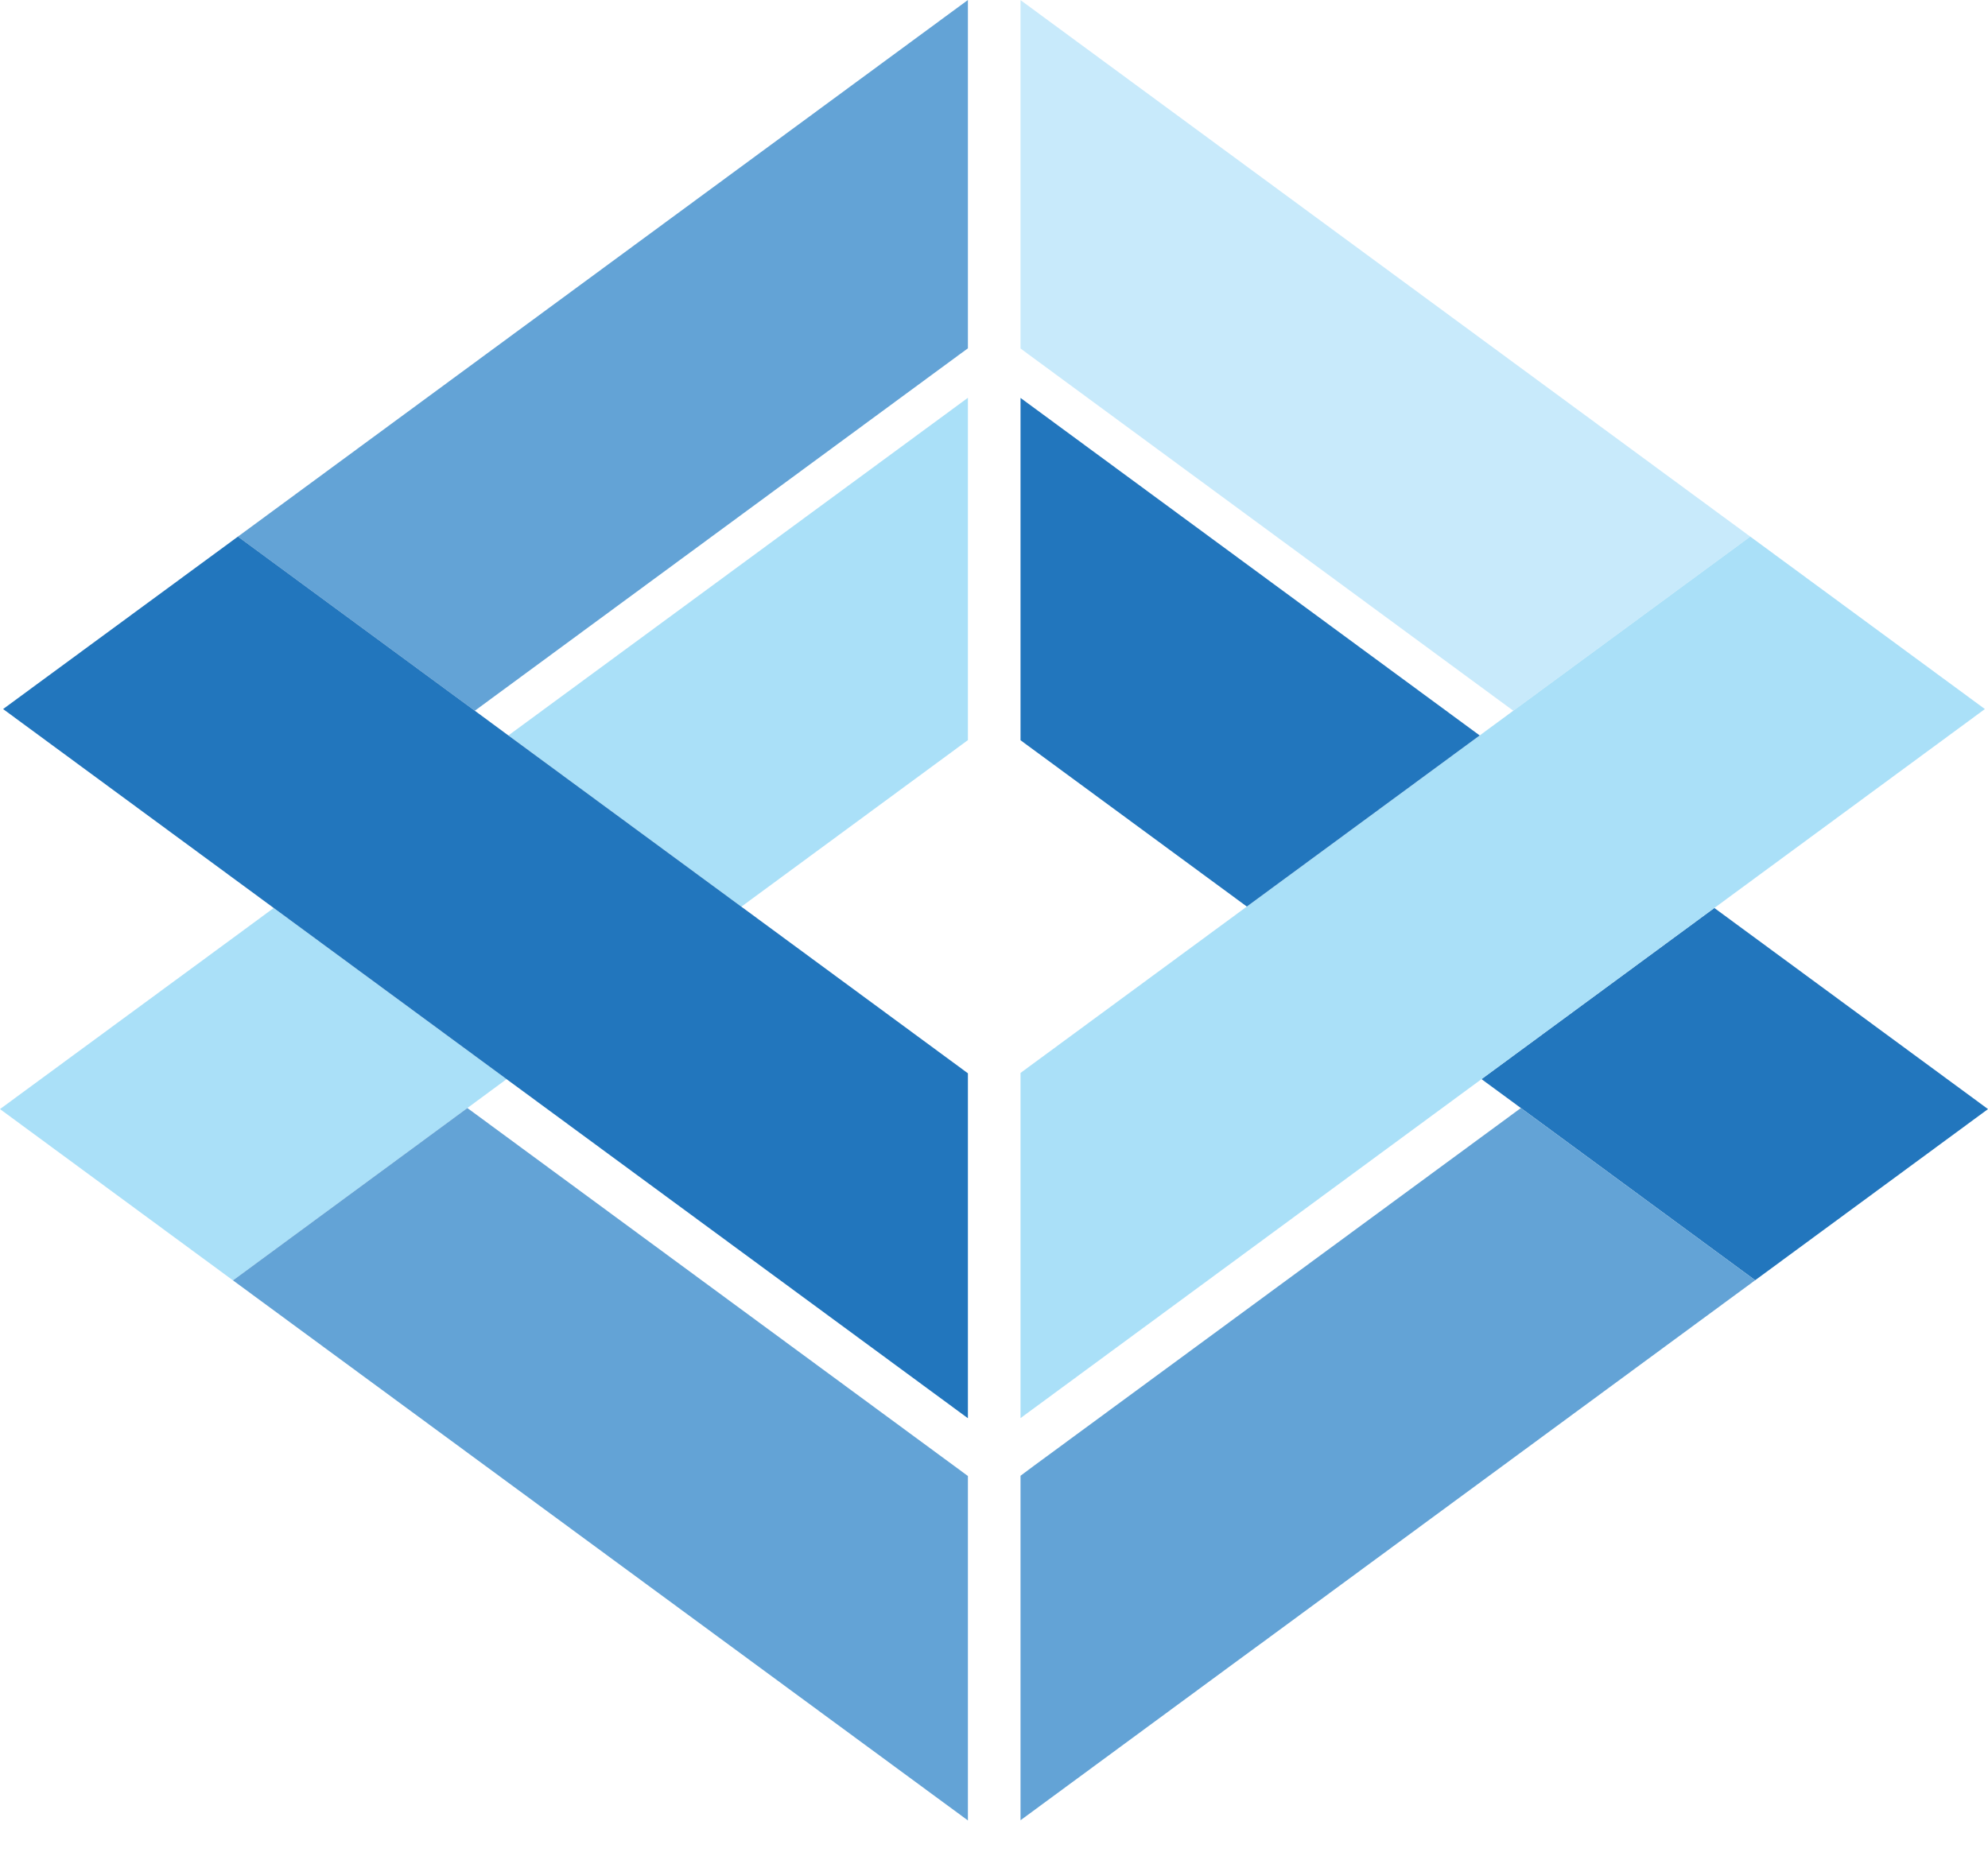 <svg width="32" height="30" viewBox="0 0 32 30" fill="none" xmlns="http://www.w3.org/2000/svg">
<path d="M15.58 0V5.607L15.459 5.695L7.643 11.44L3.83 8.637L15.58 0Z" fill="#63A3D6"/>
<path d="M15.58 6.403V11.913L11.933 14.594L8.183 11.838L15.58 6.403Z" fill="#AAE0F8"/>
<path d="M32 17.852L28.252 20.607L24.481 17.835L23.847 17.37L27.595 14.615L32 17.852Z" fill="#2276BD"/>
<path d="M28.252 20.607L20.404 26.376L19.771 26.84L16.427 29.299V23.754L16.631 23.602L24.481 17.835L28.252 20.607Z" fill="#63A3D6"/>
<path d="M28.173 8.637L24.359 11.44L16.543 5.695L16.427 5.609V0.002L28.173 8.637Z" fill="#C8EAFB"/>
<path d="M31.95 11.413L27.595 14.615L23.847 17.37L16.427 22.826V17.27L20.07 14.592L23.818 11.838L24.359 11.44L28.173 8.637L31.95 11.413Z" fill="#AAE0F8"/>
<path d="M23.818 11.838L20.07 14.592L16.427 11.915V6.405L23.818 11.838Z" fill="#2276BD"/>
<path d="M8.154 17.37L7.523 17.835L3.75 20.609L0 17.852L3.773 15.081L4.406 14.615L8.154 17.37Z" fill="#AAE0F8"/>
<path d="M15.58 23.758V29.302L3.75 20.609L7.523 17.835L15.368 23.602L15.58 23.758Z" fill="#63A3D6"/>
<path d="M15.58 17.276V22.828L8.154 17.37L4.406 14.615L0.05 11.413L3.83 8.637L7.643 11.44L8.183 11.838L11.933 14.594L15.58 17.276Z" fill="#2276BD"/>
</svg>
